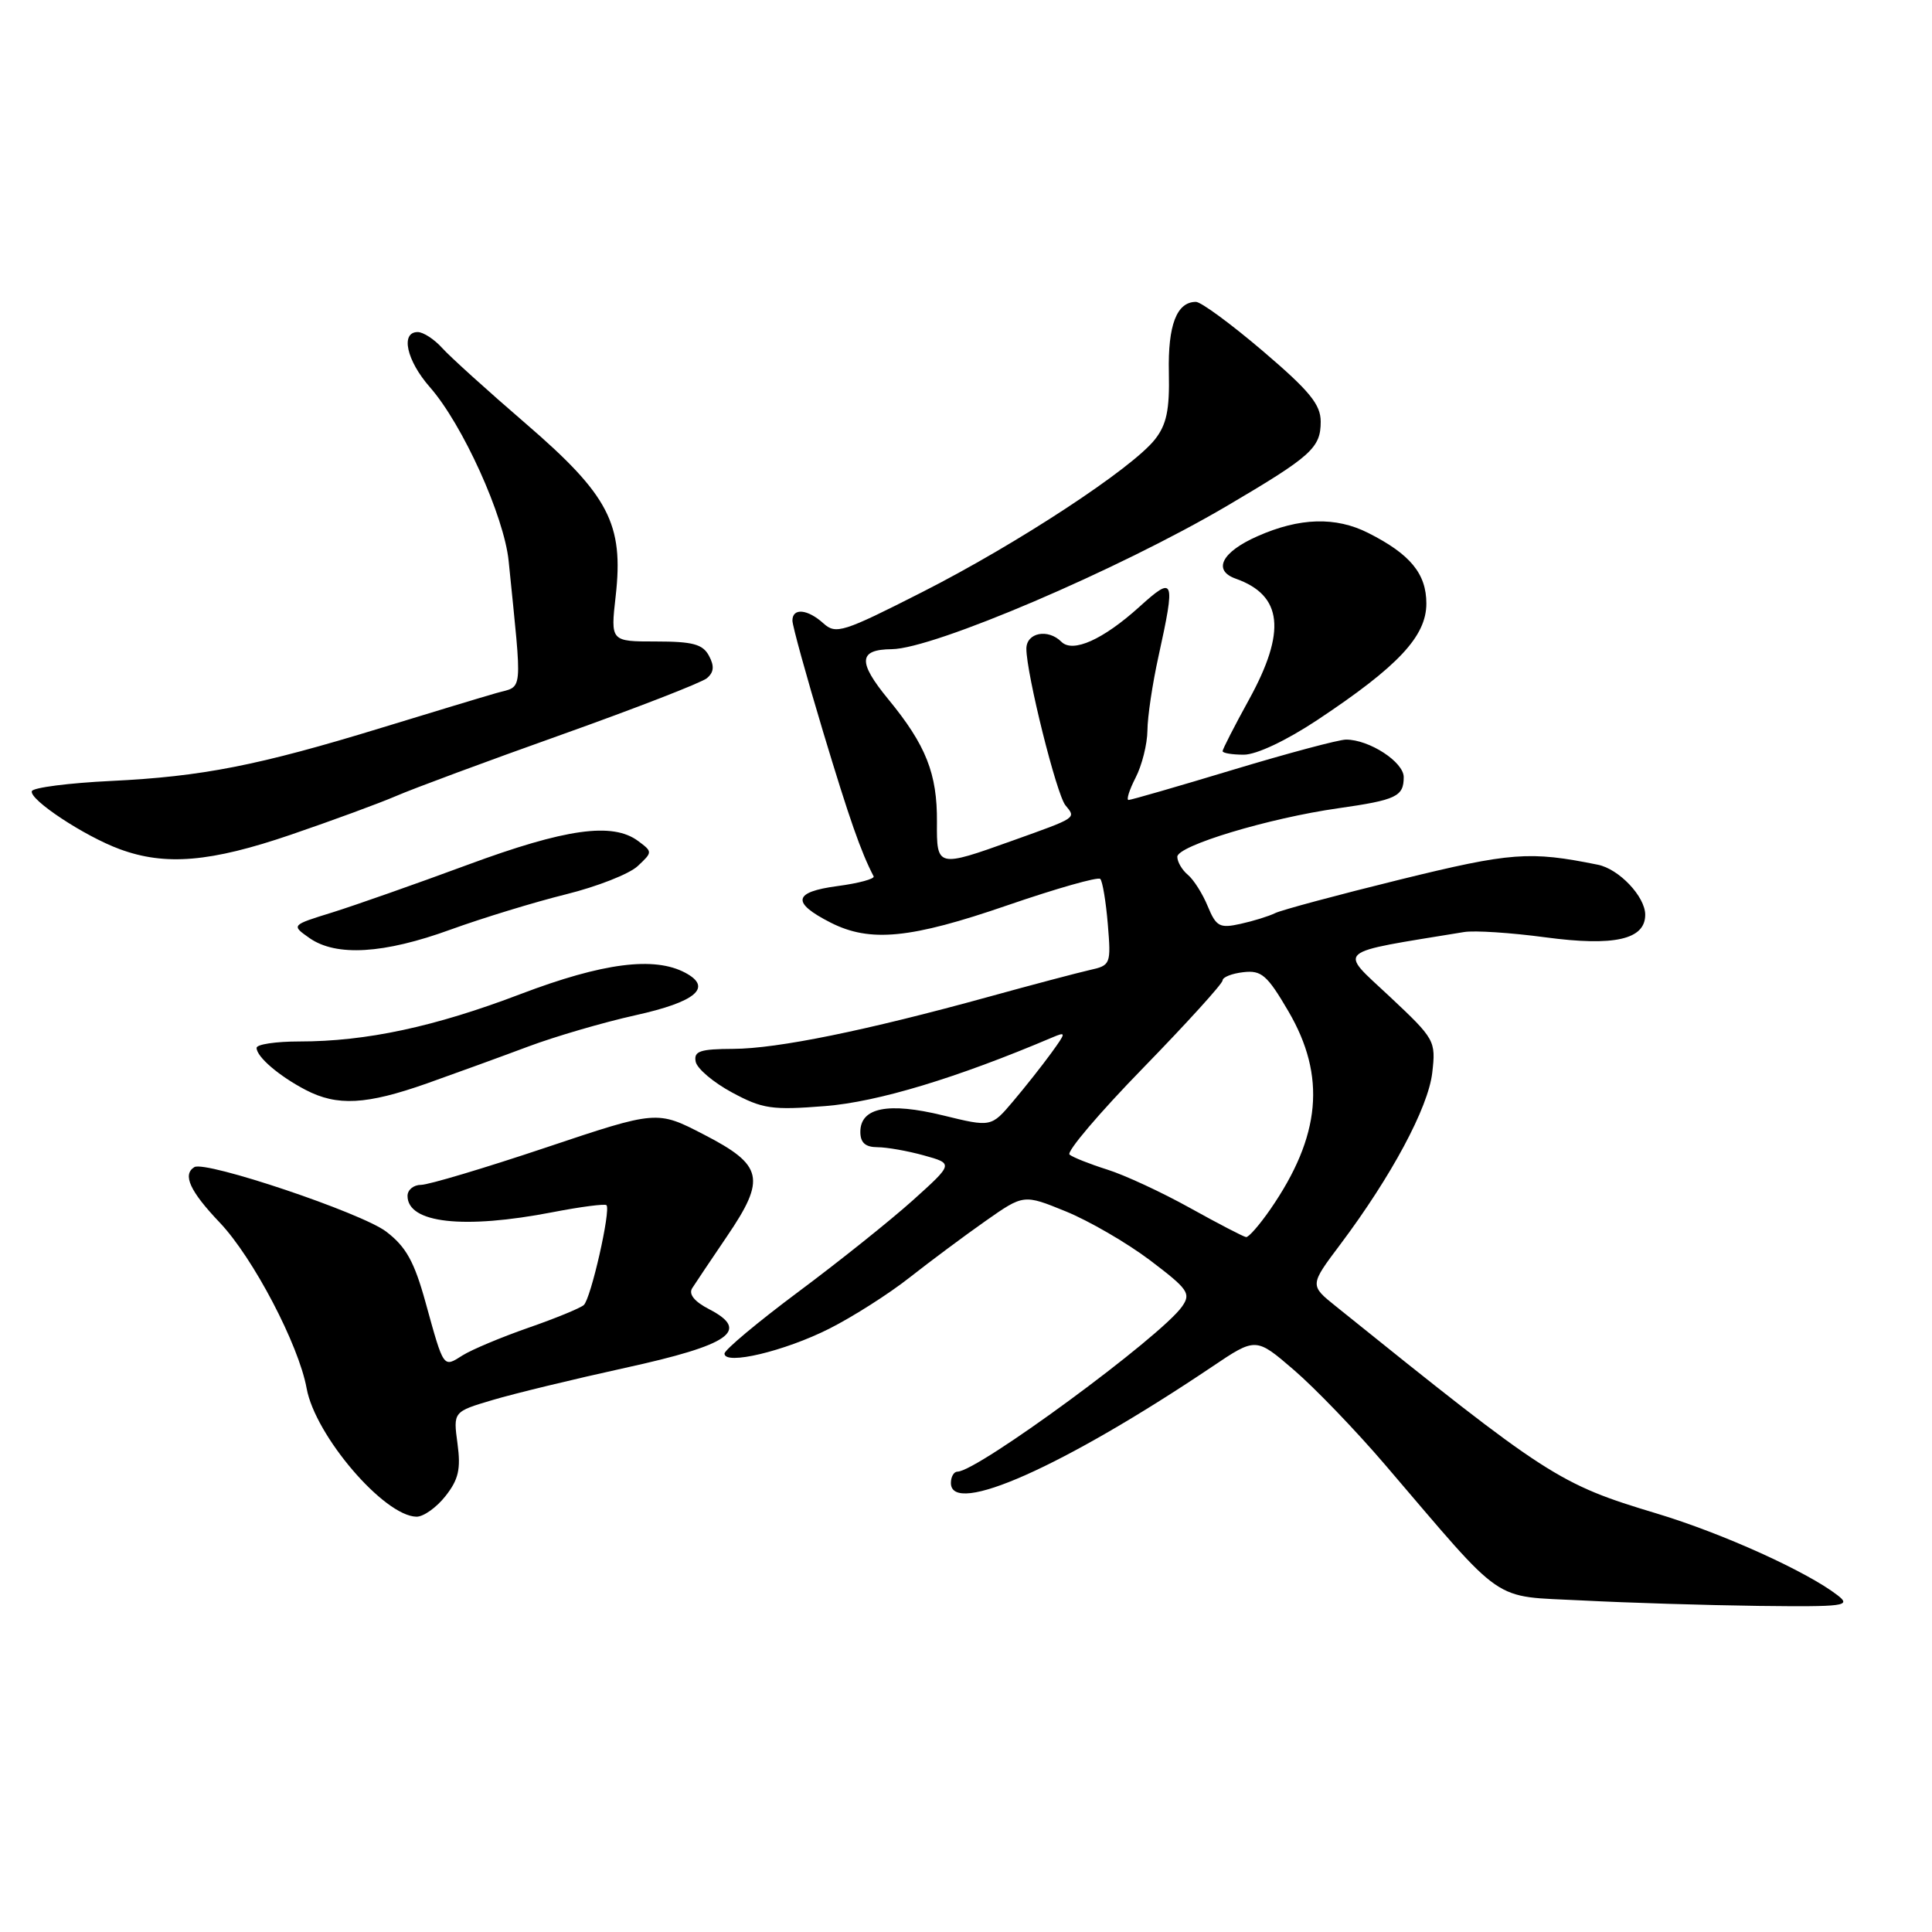 <?xml version="1.0" encoding="UTF-8" standalone="no"?>
<!DOCTYPE svg PUBLIC "-//W3C//DTD SVG 1.1//EN" "http://www.w3.org/Graphics/SVG/1.1/DTD/svg11.dtd" >
<svg xmlns="http://www.w3.org/2000/svg" xmlns:xlink="http://www.w3.org/1999/xlink" version="1.1" viewBox="0 0 256 256">
 <g >
 <path fill="currentColor"
d=" M 243.50 211.39 C 239.42 208.23 228.23 203.17 219.50 200.54 C 206.54 196.64 205.12 195.72 177.02 173.10 C 173.53 170.30 173.53 170.30 177.59 164.90 C 184.36 155.88 189.24 146.79 189.78 142.15 C 190.27 137.90 190.15 137.69 184.11 132.02 C 177.35 125.69 176.57 126.36 194.00 123.50 C 195.38 123.27 200.22 123.59 204.77 124.20 C 213.89 125.42 218.00 124.50 218.00 121.21 C 218.00 118.81 214.53 115.14 211.72 114.58 C 202.68 112.75 200.24 112.93 185.50 116.55 C 177.25 118.58 169.81 120.58 168.97 120.99 C 168.12 121.41 166.05 122.05 164.36 122.42 C 161.61 123.03 161.15 122.78 160.03 120.08 C 159.35 118.42 158.16 116.55 157.39 115.91 C 156.63 115.28 156.00 114.20 156.00 113.53 C 156.00 112.06 168.15 108.40 177.32 107.10 C 185.03 106.00 186.00 105.54 186.00 102.97 C 186.00 100.97 181.44 98.00 178.36 98.00 C 177.41 98.00 170.67 99.80 163.38 102.00 C 156.10 104.20 149.87 106.00 149.54 106.00 C 149.22 106.00 149.64 104.67 150.47 103.05 C 151.31 101.43 152.02 98.61 152.04 96.80 C 152.05 94.98 152.71 90.58 153.50 87.00 C 155.78 76.62 155.62 76.20 150.95 80.43 C 146.15 84.76 142.15 86.55 140.64 85.04 C 138.86 83.26 136.00 83.83 136.00 85.96 C 136.00 89.26 140.00 105.30 141.18 106.71 C 142.60 108.43 142.77 108.31 134.19 111.38 C 124.17 114.97 124.11 114.95 124.15 108.94 C 124.20 102.52 122.70 98.73 117.70 92.65 C 113.63 87.69 113.74 86.06 118.17 86.02 C 123.71 85.96 148.12 75.53 162.54 67.06 C 173.77 60.45 175.00 59.35 175.00 55.87 C 175.00 53.60 173.53 51.80 167.35 46.53 C 163.14 42.94 159.14 40.00 158.47 40.00 C 155.92 40.00 154.74 43.08 154.88 49.36 C 154.99 54.32 154.58 56.26 153.04 58.22 C 150.00 62.08 134.77 72.08 122.19 78.46 C 111.70 83.79 110.76 84.09 109.11 82.60 C 107.01 80.70 105.00 80.51 105.00 82.23 C 105.00 82.90 106.83 89.54 109.07 96.98 C 112.56 108.56 114.08 112.89 115.76 116.12 C 115.93 116.45 113.78 117.04 110.97 117.41 C 105.10 118.19 104.84 119.59 110.06 122.25 C 115.30 124.91 120.66 124.38 133.51 119.95 C 139.96 117.73 145.49 116.16 145.79 116.46 C 146.09 116.76 146.54 119.45 146.79 122.45 C 147.23 127.78 147.17 127.92 144.37 128.54 C 142.79 128.90 136.76 130.49 130.97 132.09 C 114.72 136.57 103.02 138.95 97.18 138.98 C 92.75 139.00 91.91 139.28 92.18 140.67 C 92.35 141.59 94.53 143.43 97.00 144.76 C 101.05 146.94 102.28 147.12 109.35 146.56 C 116.31 146.01 126.79 142.84 139.45 137.46 C 141.30 136.68 141.29 136.78 139.27 139.57 C 138.10 141.18 135.84 144.04 134.24 145.93 C 131.34 149.36 131.34 149.36 124.93 147.79 C 117.68 146.02 114.00 146.76 114.00 149.98 C 114.00 151.41 114.66 152.00 116.25 152.01 C 117.49 152.01 120.27 152.50 122.43 153.10 C 126.35 154.19 126.35 154.19 120.93 159.07 C 117.94 161.75 111.11 167.21 105.75 171.20 C 100.39 175.20 96.00 178.87 96.00 179.36 C 96.00 180.94 103.97 179.04 109.88 176.06 C 113.03 174.47 117.83 171.41 120.55 169.26 C 123.27 167.12 127.78 163.76 130.57 161.80 C 135.64 158.24 135.64 158.24 141.21 160.51 C 144.28 161.76 149.30 164.67 152.38 166.99 C 157.45 170.83 157.84 171.39 156.63 173.12 C 153.82 177.13 129.51 195.00 126.87 195.00 C 126.39 195.00 126.00 195.68 126.00 196.50 C 126.00 200.97 140.90 194.34 160.59 181.11 C 166.41 177.19 166.41 177.19 171.45 181.53 C 174.23 183.92 179.65 189.55 183.50 194.05 C 199.70 212.98 197.44 211.43 209.68 212.07 C 215.63 212.38 226.12 212.70 233.00 212.79 C 244.47 212.92 245.33 212.81 243.50 211.39 Z  M 59.02 198.25 C 60.76 196.05 61.08 194.66 60.62 191.28 C 60.05 187.06 60.05 187.06 65.27 185.51 C 68.15 184.65 76.05 182.74 82.83 181.25 C 96.73 178.21 99.45 176.32 93.99 173.49 C 92.01 172.47 91.22 171.49 91.72 170.69 C 92.15 170.02 94.22 166.93 96.33 163.82 C 101.53 156.17 101.13 154.39 93.28 150.34 C 87.06 147.12 87.06 147.12 72.32 152.06 C 64.21 154.78 56.77 157.00 55.79 157.00 C 54.80 157.00 54.00 157.66 54.00 158.46 C 54.00 162.08 61.42 162.91 73.24 160.62 C 76.95 159.90 80.15 159.49 80.36 159.69 C 80.97 160.30 78.29 172.12 77.35 172.93 C 76.88 173.34 73.58 174.70 70.00 175.94 C 66.42 177.19 62.51 178.83 61.30 179.59 C 58.71 181.23 58.83 181.40 56.40 172.62 C 54.90 167.18 53.81 165.21 51.18 163.20 C 47.93 160.71 27.22 153.75 25.75 154.65 C 24.15 155.64 25.16 157.84 29.12 162.00 C 33.54 166.65 39.58 178.18 40.63 183.96 C 41.76 190.22 50.88 200.89 55.18 200.97 C 56.10 200.99 57.83 199.76 59.02 198.25 Z  M 56.57 143.56 C 60.38 142.21 66.42 140.01 70.00 138.67 C 73.58 137.33 79.95 135.47 84.18 134.53 C 92.22 132.75 94.46 130.85 90.81 128.90 C 86.70 126.70 79.87 127.58 69.00 131.71 C 57.59 136.06 48.52 138.00 39.67 138.00 C 36.55 138.00 34.00 138.38 34.00 138.85 C 34.00 140.03 36.97 142.58 40.50 144.42 C 44.68 146.60 48.54 146.39 56.57 143.56 Z  M 59.72 123.17 C 64.00 121.62 70.88 119.52 75.00 118.50 C 79.12 117.48 83.40 115.80 84.50 114.76 C 86.48 112.91 86.48 112.87 84.56 111.44 C 81.17 108.92 74.95 109.79 61.94 114.60 C 55.10 117.13 47.04 119.96 44.04 120.90 C 38.58 122.59 38.58 122.59 41.01 124.30 C 44.55 126.77 50.85 126.40 59.72 123.17 Z  M 38.55 110.60 C 44.02 108.73 50.30 106.42 52.50 105.47 C 54.70 104.51 64.57 100.85 74.43 97.34 C 84.30 93.82 92.95 90.46 93.66 89.87 C 94.60 89.09 94.68 88.26 93.94 86.89 C 93.12 85.36 91.80 85.00 86.92 85.00 C 80.90 85.00 80.90 85.00 81.58 78.99 C 82.66 69.43 80.68 65.62 69.68 56.14 C 64.63 51.79 59.64 47.28 58.60 46.12 C 57.55 44.95 56.08 44.00 55.35 44.00 C 53.03 44.00 53.87 47.78 56.96 51.30 C 61.30 56.24 66.80 68.39 67.40 74.35 C 69.22 92.43 69.37 90.80 65.75 91.84 C 63.96 92.35 57.10 94.43 50.50 96.45 C 34.25 101.43 26.77 102.90 14.72 103.48 C 9.11 103.75 4.38 104.36 4.22 104.83 C 3.85 105.95 11.21 110.81 15.87 112.52 C 21.92 114.75 27.90 114.24 38.55 110.60 Z  M 174.56 95.40 C 185.28 88.28 189.00 84.31 189.00 79.97 C 189.00 76.02 186.87 73.43 181.30 70.62 C 176.99 68.44 172.20 68.58 166.63 71.05 C 161.88 73.14 160.64 75.58 163.75 76.68 C 169.95 78.88 170.47 83.66 165.50 92.70 C 163.57 96.20 162.00 99.28 162.00 99.53 C 162.00 99.79 163.27 100.00 164.81 100.00 C 166.49 100.00 170.44 98.13 174.56 95.40 Z  M 157.70 160.07 C 153.96 157.99 149.01 155.69 146.70 154.97 C 144.39 154.24 142.15 153.35 141.72 152.99 C 141.28 152.63 145.67 147.46 151.47 141.51 C 157.26 135.56 162.00 130.34 162.00 129.91 C 162.00 129.48 163.24 128.99 164.75 128.82 C 167.15 128.54 167.91 129.20 170.72 134.00 C 175.75 142.60 175.03 150.54 168.32 160.25 C 166.89 162.31 165.45 163.97 165.11 163.92 C 164.78 163.88 161.44 162.15 157.70 160.07 Z "/>
</g>
</svg>